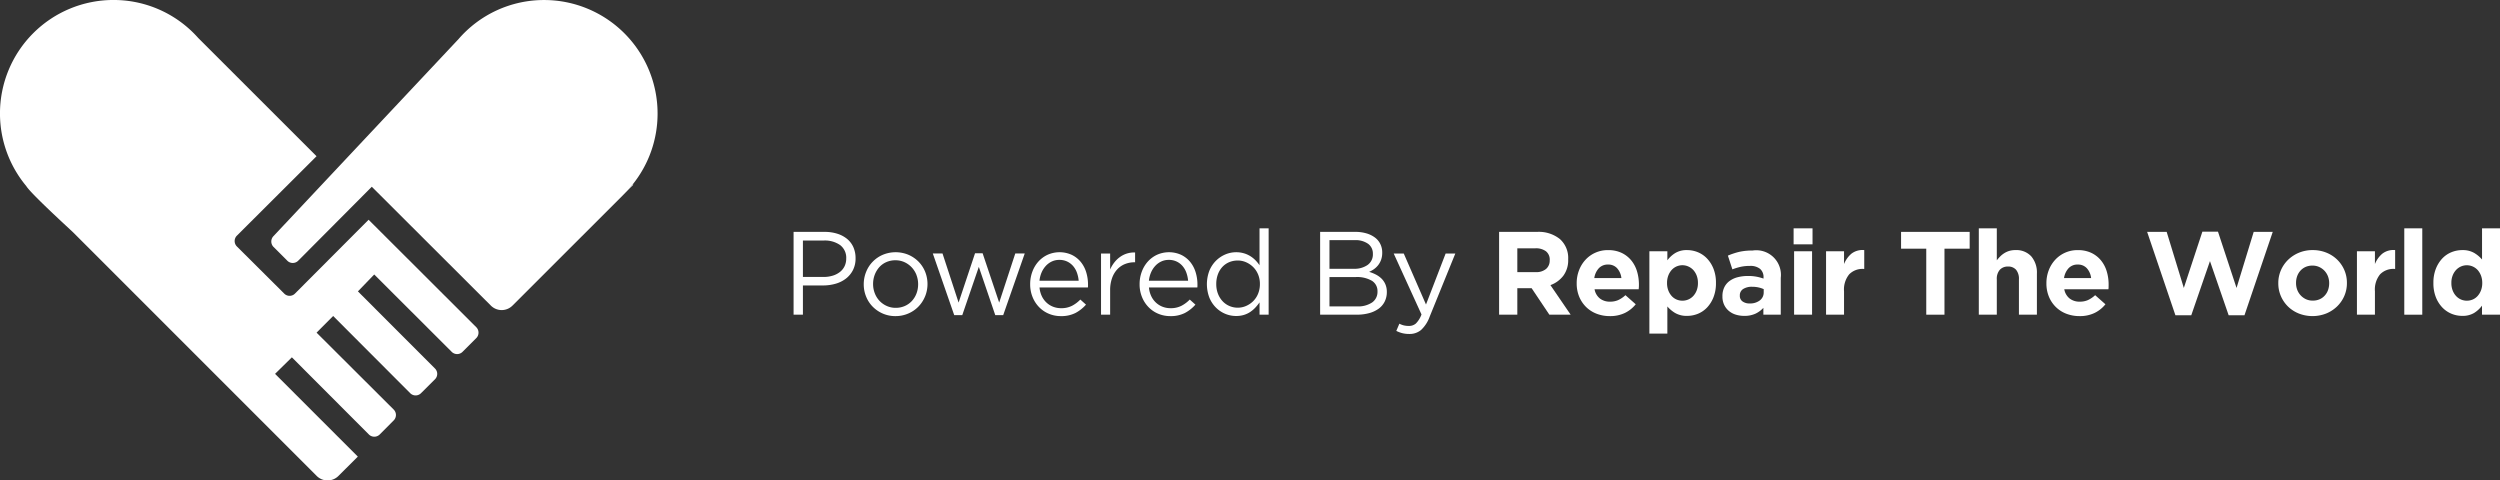 <svg id="Componente_4_1" data-name="Componente 4 – 1" xmlns="http://www.w3.org/2000/svg" width="352.831" height="67.809" viewBox="0 0 352.831 67.809">
  <rect x="0" y="0" width="352.831" height="67.809" fill="#333333" stroke="none"/>
  <g id="Grupo_1401" data-name="Grupo 1401" transform="translate(849.18 -690.17)">
    <path id="Trazado_884" data-name="Trazado 884" d="M-756.74,706.183a15.954,15.954,0,0,1-3.5,10,12.118,12.118,0,0,1-1.01,1.151l-.444.454-15.518,15.508a2.157,2.157,0,0,1-3.059,0l-16.8-16.77-10.389,10.44a1.085,1.085,0,0,1-1.535,0l-1.949-1.949a1.091,1.091,0,0,1,0-1.525l25.988-27.674.081-.081a15.933,15.933,0,0,1,12.126-5.563A16.012,16.012,0,0,1-756.74,706.183Z" transform="translate(0.365 0)" fill="#fff"/>
    <path id="Trazado_885" data-name="Trazado 885" d="M-781.959,737.885l-1.939,1.938a1.081,1.081,0,0,1-1.524.01l-10.944-10.924-2.3,2.383,10.874,10.884a1.073,1.073,0,0,1,0,1.525l-1.969,1.959a1.073,1.073,0,0,1-1.525,0l-10.874-10.894-2.342,2.352,10.884,10.853a1.085,1.085,0,0,1,0,1.535l-1.969,1.979a1.085,1.085,0,0,1-1.535,0L-807.987,740.6l-2.373,2.332,11.681,11.681-2.746,2.736a2.166,2.166,0,0,1-3.059-.01l-34.378-34.378c-.384-.374-5.916-5.412-6.6-6.512-.01-.01-.01-.02-.02-.03a15.984,15.984,0,0,1-3.7-10.238,16.012,16.012,0,0,1,16.013-16.013,15.955,15.955,0,0,1,11.863,5.25l.071.081,16.73,16.719-11.247,11.217a1.079,1.079,0,0,0,0,1.514l6.694,6.664a1.066,1.066,0,0,0,1.5,0l10.4-10.429,15.195,15.165A1.094,1.094,0,0,1-781.959,737.885Z" transform="translate(0 0)" fill="#fff"/>
    <path id="Trazado_886" data-name="Trazado 886" d="M-760.64,715.991l-1.09,1.09a12.117,12.117,0,0,0,1.01-1.151Z" transform="translate(0.842 0.248)" fill="#fff"/>
  </g>
  <g id="Grupo_1404" data-name="Grupo 1404" transform="translate(-1200.464 -551.195)">
    <path id="Trazado_928" data-name="Trazado 928" d="M1320.843,589.314a3.559,3.559,0,0,1-.992,1.2,4.341,4.341,0,0,1-1.461.725,6.309,6.309,0,0,1-1.77.242h-2.838v4.125h-1.318V583.922h4.373a5.846,5.846,0,0,1,1.794.258,4.1,4.1,0,0,1,1.387.734,3.192,3.192,0,0,1,.885,1.169,3.8,3.8,0,0,1,.309,1.561,3.593,3.593,0,0,1-.369,1.67m-1.813-3.532a3.741,3.741,0,0,0-2.285-.642h-2.963v5.142h2.894a4.413,4.413,0,0,0,1.315-.184,3.091,3.091,0,0,0,1.021-.525,2.287,2.287,0,0,0,.653-.818,2.436,2.436,0,0,0,.228-1.06,2.239,2.239,0,0,0-.863-1.913" fill="#fff"/>
    <path id="Trazado_929" data-name="Trazado 929" d="M1331.02,593.029a4.5,4.5,0,0,1-.943,1.443,4.387,4.387,0,0,1-1.437.977,4.5,4.5,0,0,1-1.8.359,4.39,4.39,0,0,1-1.786-.359,4.505,4.505,0,0,1-1.42-.968,4.331,4.331,0,0,1-.933-1.427,4.541,4.541,0,0,1-.335-1.736,4.6,4.6,0,0,1,.335-1.745,4.375,4.375,0,0,1,2.362-2.422,4.707,4.707,0,0,1,3.606,0,4.545,4.545,0,0,1,1.427.969,4.4,4.4,0,0,1,.936,1.428,4.657,4.657,0,0,1-.009,3.481m-1.219-3.036a3.293,3.293,0,0,0-.677-1.073,3.258,3.258,0,0,0-1.016-.726,3.038,3.038,0,0,0-1.271-.266,3.121,3.121,0,0,0-1.284.259,2.881,2.881,0,0,0-.995.715,3.465,3.465,0,0,0-.642,1.067,3.622,3.622,0,0,0-.234,1.306,3.56,3.56,0,0,0,.243,1.317,3.254,3.254,0,0,0,.668,1.066,3.186,3.186,0,0,0,1.011.715,3,3,0,0,0,1.268.267,3.132,3.132,0,0,0,1.283-.258,3,3,0,0,0,1-.708,3.233,3.233,0,0,0,.651-1.058,3.608,3.608,0,0,0,.232-1.307,3.557,3.557,0,0,0-.241-1.316" fill="#fff"/>
    <path id="Trazado_930" data-name="Trazado 930" d="M1341.481,593.9l2.27-6.929h1.336l-3.039,8.7h-1.12l-2.32-6.812-2.337,6.812h-1.136l-3.021-8.7h1.37l2.269,6.929,2.321-6.962h1.069Z" fill="#fff"/>
    <path id="Trazado_931" data-name="Trazado 931" d="M1347.507,593.012a2.966,2.966,0,0,0,.685.918,2.863,2.863,0,0,0,.934.568,3.1,3.1,0,0,0,1.087.193,3.287,3.287,0,0,0,1.542-.336,4.548,4.548,0,0,0,1.178-.884l.8.718a5.225,5.225,0,0,1-1.485,1.176,4.372,4.372,0,0,1-2.07.443,4.314,4.314,0,0,1-1.67-.325,4.13,4.13,0,0,1-1.371-.918,4.363,4.363,0,0,1-.936-1.428,4.724,4.724,0,0,1-.347-1.836,4.973,4.973,0,0,1,.309-1.761,4.418,4.418,0,0,1,.859-1.437,4.027,4.027,0,0,1,1.311-.96,4.164,4.164,0,0,1,3.365.008,3.766,3.766,0,0,1,1.269.978,4.277,4.277,0,0,1,.784,1.452,5.868,5.868,0,0,1,.267,1.786v.184a1.717,1.717,0,0,1-.017.217h-6.827a3.556,3.556,0,0,0,.333,1.244m5.192-2.2a4.445,4.445,0,0,0-.241-1.12,3.01,3.01,0,0,0-.53-.934,2.576,2.576,0,0,0-.831-.643,2.536,2.536,0,0,0-1.136-.241,2.433,2.433,0,0,0-1.046.224,2.723,2.723,0,0,0-.846.618,3.293,3.293,0,0,0-.6.927,3.934,3.934,0,0,0-.3,1.169Z" fill="#fff"/>
    <path id="Trazado_932" data-name="Trazado 932" d="M1357.141,595.608h-1.286v-8.632h1.286v2.254a4.582,4.582,0,0,1,.585-.986,3.867,3.867,0,0,1,.8-.776,3.419,3.419,0,0,1,.985-.492,3.56,3.56,0,0,1,1.152-.151v1.386h-.1a3.562,3.562,0,0,0-1.327.25,3.032,3.032,0,0,0-1.094.751,3.557,3.557,0,0,0-.734,1.245,5,5,0,0,0-.267,1.711Z" fill="#fff"/>
    <path id="Trazado_933" data-name="Trazado 933" d="M1362.952,593.012a2.963,2.963,0,0,0,.684.918,2.873,2.873,0,0,0,.934.568,3.1,3.1,0,0,0,1.087.193,3.287,3.287,0,0,0,1.542-.336,4.513,4.513,0,0,0,1.178-.884l.8.718a5.206,5.206,0,0,1-1.484,1.176,4.379,4.379,0,0,1-2.071.443,4.305,4.305,0,0,1-1.669-.325,4.12,4.12,0,0,1-1.371-.918,4.346,4.346,0,0,1-.936-1.428,4.707,4.707,0,0,1-.348-1.836,4.971,4.971,0,0,1,.31-1.761,4.4,4.4,0,0,1,.859-1.437,4.021,4.021,0,0,1,1.31-.96,4.164,4.164,0,0,1,3.365.008,3.766,3.766,0,0,1,1.269.978,4.26,4.26,0,0,1,.784,1.452,5.868,5.868,0,0,1,.268,1.786v.184a1.728,1.728,0,0,1-.018.217h-6.826a3.51,3.51,0,0,0,.333,1.244m5.192-2.2a4.446,4.446,0,0,0-.242-1.12,2.969,2.969,0,0,0-.53-.934,2.477,2.477,0,0,0-1.966-.884,2.434,2.434,0,0,0-1.047.224,2.705,2.705,0,0,0-.845.618,3.29,3.29,0,0,0-.6.927,3.868,3.868,0,0,0-.3,1.169Z" fill="#fff"/>
    <path id="Trazado_934" data-name="Trazado 934" d="M1378.226,595.609v-1.738a6.654,6.654,0,0,1-.591.735,4.144,4.144,0,0,1-.728.618,3.331,3.331,0,0,1-.891.417,3.709,3.709,0,0,1-1.094.151,3.973,3.973,0,0,1-1.52-.3,4.059,4.059,0,0,1-1.319-.877,4.27,4.27,0,0,1-.936-1.41,5.352,5.352,0,0,1,0-3.807,4.285,4.285,0,0,1,.936-1.411,4.215,4.215,0,0,1,1.319-.885,3.908,3.908,0,0,1,1.52-.309,3.81,3.81,0,0,1,1.1.151,3.665,3.665,0,0,1,.9.4,3.887,3.887,0,0,1,.728.584,5.04,5.04,0,0,1,.574.7V583.42h1.286v12.189Zm-.207-5.687a3.144,3.144,0,0,0-.7-1.046,3.316,3.316,0,0,0-1-.673,2.907,2.907,0,0,0-1.161-.241,3.138,3.138,0,0,0-1.187.223,2.815,2.815,0,0,0-.959.649,3.135,3.135,0,0,0-.651,1.046,3.858,3.858,0,0,0-.243,1.4,3.745,3.745,0,0,0,.243,1.38,3.25,3.25,0,0,0,.66,1.055,2.845,2.845,0,0,0,.969.672,2.952,2.952,0,0,0,1.168.233,2.89,2.89,0,0,0,1.161-.242,3.276,3.276,0,0,0,1-.672,3.139,3.139,0,0,0,.7-1.054,3.534,3.534,0,0,0,.258-1.372,3.468,3.468,0,0,0-.258-1.361" fill="#fff"/>
    <path id="Trazado_935" data-name="Trazado 935" d="M1393.307,584.13a3.749,3.749,0,0,1,1.2.585,2.522,2.522,0,0,1,.765.918,2.67,2.67,0,0,1,.268,1.209,2.957,2.957,0,0,1-.159,1.019,2.682,2.682,0,0,1-.424.768,2.864,2.864,0,0,1-.592.56,3.769,3.769,0,0,1-.675.374,5.322,5.322,0,0,1,.976.392,3.329,3.329,0,0,1,.793.577,2.575,2.575,0,0,1,.532.8,2.682,2.682,0,0,1,.2,1.069,2.979,2.979,0,0,1-.3,1.352,2.75,2.75,0,0,1-.856,1.009,4.083,4.083,0,0,1-1.344.627,6.46,6.46,0,0,1-1.732.217h-5.182V583.921h4.965a5.441,5.441,0,0,1,1.566.209m.164,4.463a1.815,1.815,0,0,0,.749-1.576,1.688,1.688,0,0,0-.666-1.408,3.05,3.05,0,0,0-1.915-.52h-3.545v4.04h3.447a3.236,3.236,0,0,0,1.93-.536m.636,5.293a1.812,1.812,0,0,0,.765-1.56,1.7,1.7,0,0,0-.783-1.5,4.163,4.163,0,0,0-2.316-.528h-3.679v4.14h3.913a3.535,3.535,0,0,0,2.1-.552" fill="#fff"/>
    <path id="Trazado_936" data-name="Trazado 936" d="M1402.235,595.891a4.7,4.7,0,0,1-1.227,1.886,2.517,2.517,0,0,1-1.645.552,4.015,4.015,0,0,1-.969-.109,4.244,4.244,0,0,1-.867-.324l.434-1.019a2.69,2.69,0,0,0,.627.241,3.076,3.076,0,0,0,.724.077,1.451,1.451,0,0,0,.986-.351,3.5,3.5,0,0,0,.785-1.27l-3.924-8.6h1.42l3.139,7.2,2.772-7.2h1.367Z" fill="#fff"/>
    <path id="Trazado_937" data-name="Trazado 937" d="M1419.131,595.609l-2.505-3.74h-2.019v3.74h-2.572V583.922h5.343a4.764,4.764,0,0,1,3.247,1.018,3.575,3.575,0,0,1,1.16,2.838v.033a3.659,3.659,0,0,1-.693,2.312,4.005,4.005,0,0,1-1.812,1.312l2.855,4.174Zm.05-7.7a1.5,1.5,0,0,0-.534-1.252,2.361,2.361,0,0,0-1.486-.418h-2.554V589.6h2.6a2.127,2.127,0,0,0,1.459-.451,1.526,1.526,0,0,0,.511-1.2Z" fill="#fff"/>
    <path id="Trazado_938" data-name="Trazado 938" d="M1431.761,591.7c-.006.088-.015.194-.026.317h-6.227a2.129,2.129,0,0,0,.76,1.31,2.274,2.274,0,0,0,1.427.443,2.82,2.82,0,0,0,1.135-.217,3.88,3.88,0,0,0,1.036-.7l1.453,1.285a4.481,4.481,0,0,1-1.536,1.227,4.754,4.754,0,0,1-2.121.442,5.115,5.115,0,0,1-1.862-.333,4.344,4.344,0,0,1-1.486-.951,4.442,4.442,0,0,1-.977-1.461,4.864,4.864,0,0,1-.351-1.879v-.033a5,5,0,0,1,.327-1.8,4.572,4.572,0,0,1,.909-1.486,4.25,4.25,0,0,1,3.19-1.369,4.366,4.366,0,0,1,1.937.4,3.991,3.991,0,0,1,1.361,1.077,4.449,4.449,0,0,1,.8,1.553,6.413,6.413,0,0,1,.259,1.829v.033c0,.123,0,.228-.007.317m-3.065-2.646a1.66,1.66,0,0,0-1.284-.526,1.712,1.712,0,0,0-1.3.517,2.59,2.59,0,0,0-.642,1.386h3.824a2.481,2.481,0,0,0-.6-1.377" fill="#fff"/>
    <path id="Trazado_939" data-name="Trazado 939" d="M1442.3,593.129a4.53,4.53,0,0,1-.9,1.452,3.716,3.716,0,0,1-1.293.894,4.033,4.033,0,0,1-1.536.3,3.215,3.215,0,0,1-1.679-.4,4.478,4.478,0,0,1-1.11-.928v3.83h-2.537V586.659h2.537v1.274a4.007,4.007,0,0,1,1.129-1.035,3.112,3.112,0,0,1,1.66-.406,4,4,0,0,1,1.518.3,3.763,3.763,0,0,1,1.3.894,4.464,4.464,0,0,1,.91,1.452,5.336,5.336,0,0,1,.342,1.979v.033a5.329,5.329,0,0,1-.342,1.979m-2.2-2.012a2.891,2.891,0,0,0-.175-1.017,2.511,2.511,0,0,0-.475-.791,2.159,2.159,0,0,0-.7-.5,2.046,2.046,0,0,0-2.37.5,2.553,2.553,0,0,0-.468.791,2.891,2.891,0,0,0-.173,1.017v.033a2.893,2.893,0,0,0,.173,1.018,2.548,2.548,0,0,0,.468.79,1.976,1.976,0,0,0,.686.5,2.1,2.1,0,0,0,1.684,0,2.1,2.1,0,0,0,.7-.5,2.524,2.524,0,0,0,.475-.782,2.874,2.874,0,0,0,.175-1.026Z" fill="#fff"/>
    <path id="Trazado_940" data-name="Trazado 940" d="M1449.333,595.608v-.968a3.549,3.549,0,0,1-1.119.826,3.677,3.677,0,0,1-1.586.309,3.994,3.994,0,0,1-1.194-.175,2.8,2.8,0,0,1-.975-.526,2.527,2.527,0,0,1-.66-.86,2.707,2.707,0,0,1-.243-1.178V593a2.82,2.82,0,0,1,.267-1.268,2.416,2.416,0,0,1,.743-.885,3.318,3.318,0,0,1,1.135-.526,5.731,5.731,0,0,1,1.461-.176,6.171,6.171,0,0,1,1.2.1,7.213,7.213,0,0,1,.992.268v-.152a1.513,1.513,0,0,0-.485-1.218,2.142,2.142,0,0,0-1.434-.418,5.94,5.94,0,0,0-1.3.126,8.623,8.623,0,0,0-1.177.358l-.633-1.937a10.012,10.012,0,0,1,1.536-.517,8.109,8.109,0,0,1,1.937-.2,3.477,3.477,0,0,1,3.989,3.856v5.192Zm.049-3.606a3.766,3.766,0,0,0-.743-.243,4.075,4.075,0,0,0-.876-.091,2.268,2.268,0,0,0-1.284.316,1.039,1.039,0,0,0-.469.918v.035a.937.937,0,0,0,.384.8,1.636,1.636,0,0,0,1,.285,2.249,2.249,0,0,0,1.444-.434,1.385,1.385,0,0,0,.541-1.136Z" fill="#fff"/>
    <path id="Trazado_941" data-name="Trazado 941" d="M1453.6,583.42h2.671v2.254H1453.6Zm.069,3.239h2.537v8.949h-2.537Z" fill="#fff"/>
    <path id="Trazado_942" data-name="Trazado 942" d="M1463.439,589.147a2.614,2.614,0,0,0-1.994.767,3.375,3.375,0,0,0-.728,2.388v3.306h-2.537v-8.949h2.537v1.8a3.745,3.745,0,0,1,1.052-1.468,2.567,2.567,0,0,1,1.8-.5v2.655Z" fill="#fff"/>
    <path id="Trazado_943" data-name="Trazado 943" d="M1474.892,586.292v9.316h-2.57v-9.316h-3.556v-2.371h9.682v2.371Z" fill="#fff"/>
    <path id="Trazado_944" data-name="Trazado 944" d="M1485.4,595.608v-4.98a2.01,2.01,0,0,0-.4-1.357,1.433,1.433,0,0,0-1.136-.458,1.506,1.506,0,0,0-1.161.458,1.919,1.919,0,0,0-.425,1.357v4.98h-2.54V583.42h2.54v4.517a5.272,5.272,0,0,1,.475-.545,3.209,3.209,0,0,1,.577-.463,2.907,2.907,0,0,1,.7-.32,2.982,2.982,0,0,1,.868-.118,2.859,2.859,0,0,1,2.246.886,3.52,3.52,0,0,1,.793,2.437v5.794Z" fill="#fff"/>
    <path id="Trazado_945" data-name="Trazado 945" d="M1498.057,591.7c0,.088-.013.194-.024.317H1491.8a2.138,2.138,0,0,0,.76,1.31,2.276,2.276,0,0,0,1.429.443,2.831,2.831,0,0,0,1.135-.217,3.875,3.875,0,0,0,1.034-.7l1.452,1.285a4.473,4.473,0,0,1-1.536,1.227,4.744,4.744,0,0,1-2.12.442,5.1,5.1,0,0,1-1.86-.333,4.294,4.294,0,0,1-1.486-.951,4.364,4.364,0,0,1-.977-1.461,4.829,4.829,0,0,1-.351-1.879v-.033a5,5,0,0,1,.324-1.8,4.591,4.591,0,0,1,.911-1.486,4.25,4.25,0,0,1,3.189-1.369,4.359,4.359,0,0,1,1.936.4,3.945,3.945,0,0,1,1.361,1.077,4.49,4.49,0,0,1,.8,1.553,6.413,6.413,0,0,1,.258,1.829v.033c0,.123,0,.228-.008.317m-3.063-2.646a1.666,1.666,0,0,0-1.286-.526,1.7,1.7,0,0,0-1.293.517,2.606,2.606,0,0,0-.644,1.386h3.824a2.479,2.479,0,0,0-.6-1.377" fill="#fff"/>
    <path id="Trazado_946" data-name="Trazado 946" d="M1517.232,595.692H1515l-2.639-7.647-2.638,7.647h-2.237l-3.991-11.771h2.756l2.421,7.914,2.62-7.947h2.2l2.621,7.947,2.421-7.914h2.688Z" fill="#fff"/>
    <path id="Trazado_947" data-name="Trazado 947" d="M1531.323,592.962a4.619,4.619,0,0,1-1.018,1.477,4.851,4.851,0,0,1-1.536,1,5.3,5.3,0,0,1-3.857.007,4.694,4.694,0,0,1-1.529-.983,4.639,4.639,0,0,1-1.01-1.47,4.512,4.512,0,0,1-.367-1.811v-.034a4.513,4.513,0,0,1,.367-1.811,4.653,4.653,0,0,1,1.018-1.478,4.848,4.848,0,0,1,1.536-1,5,5,0,0,1,1.938-.368,5.078,5.078,0,0,1,1.921.359,4.7,4.7,0,0,1,1.527.985,4.63,4.63,0,0,1,1.01,1.469,4.507,4.507,0,0,1,.366,1.812v.033a4.5,4.5,0,0,1-.366,1.812m-2.138-1.812a2.645,2.645,0,0,0-.166-.942,2.419,2.419,0,0,0-.484-.786,2.377,2.377,0,0,0-.753-.542,2.229,2.229,0,0,0-.951-.2,2.376,2.376,0,0,0-.977.192,2.153,2.153,0,0,0-.725.526,2.33,2.33,0,0,0-.461.777,2.786,2.786,0,0,0-.157.943v.033a2.686,2.686,0,0,0,.166.944,2.394,2.394,0,0,0,1.228,1.327,2.24,2.24,0,0,0,.96.2,2.325,2.325,0,0,0,.977-.193,2.115,2.115,0,0,0,.725-.526,2.264,2.264,0,0,0,.46-.775,2.815,2.815,0,0,0,.158-.943Z" fill="#fff"/>
    <path id="Trazado_948" data-name="Trazado 948" d="M1538.369,589.147a2.618,2.618,0,0,0-2,.767,3.379,3.379,0,0,0-.725,2.388v3.306h-2.54v-8.949h2.54v1.8a3.689,3.689,0,0,1,1.052-1.468,2.56,2.56,0,0,1,1.8-.5v2.655Z" fill="#fff"/>
    <rect id="Rectángulo_214" data-name="Rectángulo 214" width="2.539" height="12.188" transform="translate(1539.787 583.42)" fill="#fff"/>
    <path id="Trazado_949" data-name="Trazado 949" d="M1550.755,595.609v-1.276a4,4,0,0,1-1.126,1.037,3.135,3.135,0,0,1-1.661.405,3.992,3.992,0,0,1-1.521-.3,3.8,3.8,0,0,1-1.3-.894,4.422,4.422,0,0,1-.909-1.452,5.329,5.329,0,0,1-.342-1.979v-.033a5.336,5.336,0,0,1,.342-1.979,4.531,4.531,0,0,1,.9-1.452,3.68,3.68,0,0,1,1.3-.894,4.033,4.033,0,0,1,1.535-.3,3.209,3.209,0,0,1,1.678.4,4.453,4.453,0,0,1,1.109.927v-4.4h2.54v12.189Zm.035-4.492a2.869,2.869,0,0,0-.175-1.017,2.559,2.559,0,0,0-.47-.791,2.071,2.071,0,0,0-2.37-.5,2.143,2.143,0,0,0-.692.5,2.492,2.492,0,0,0-.476.783,2.8,2.8,0,0,0-.174,1.025v.033a2.825,2.825,0,0,0,.174,1.018,2.472,2.472,0,0,0,.476.79,2.086,2.086,0,0,0,.692.5,2.109,2.109,0,0,0,1.687,0,1.994,1.994,0,0,0,.683-.5,2.555,2.555,0,0,0,.47-.79,2.871,2.871,0,0,0,.175-1.018Z" fill="#fff"/>
  </g>
</svg>
